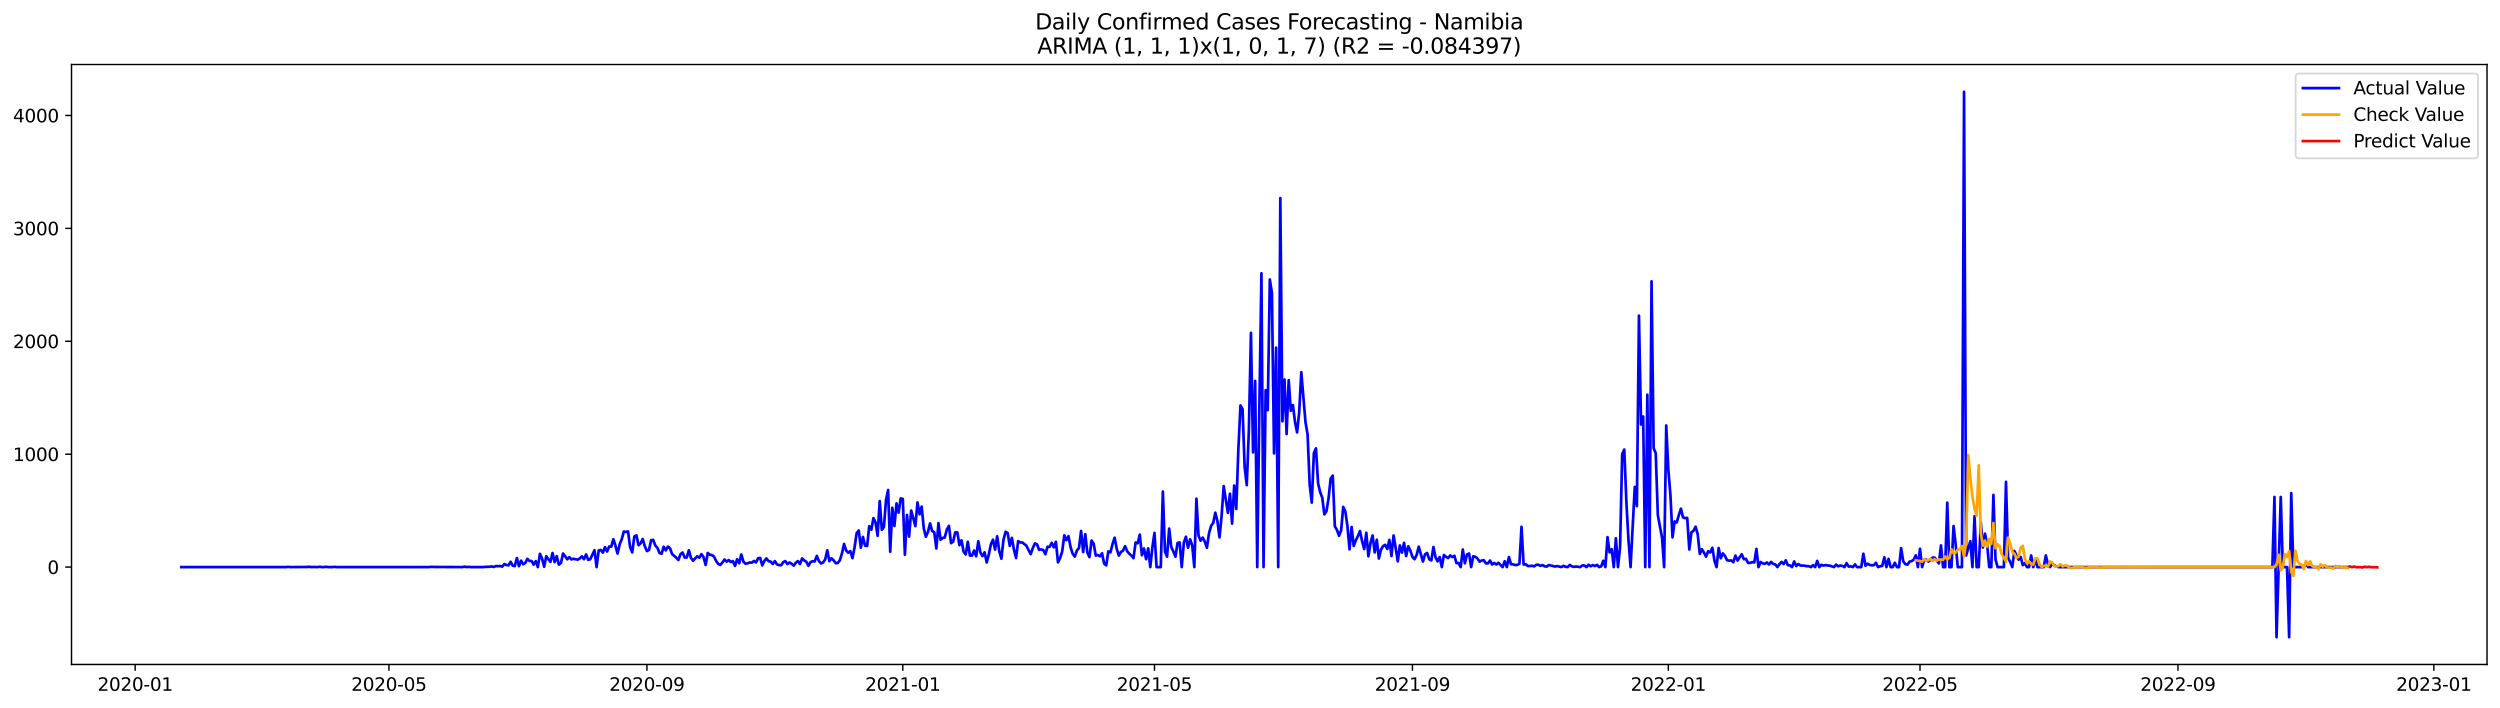 <?xml version="1.0" encoding="utf-8" standalone="no"?>
<!DOCTYPE svg PUBLIC "-//W3C//DTD SVG 1.1//EN"
  "http://www.w3.org/Graphics/SVG/1.1/DTD/svg11.dtd">
<svg xmlns:xlink="http://www.w3.org/1999/xlink" width="1386.05pt" height="392.274pt" viewBox="0 0 1386.05 392.274" xmlns="http://www.w3.org/2000/svg" version="1.1">
 <defs>
  <style type="text/css">*{stroke-linejoin: round; stroke-linecap: butt}</style>
 </defs>
 <g id="figure_1">
  <g id="patch_1">
   <path d="M 0 392.274 
L 1386.05 392.274 
L 1386.05 0 
L 0 0 
z
" style="fill: #ffffff"/>
  </g>
  <g id="axes_1">
   <g id="patch_2">
    <path d="M 39.65 368.396 
L 1378.85 368.396 
L 1378.85 35.755 
L 39.65 35.755 
z
" style="fill: #ffffff"/>
   </g>
   <g id="matplotlib.axis_1">
    <g id="xtick_1">
     <g id="line2d_1">
      <defs>
       <path id="m949fa83089" d="M 0 0 
L 0 3.5 
" style="stroke: #000000; stroke-width: 0.8"/>
      </defs>
      <g>
       <use xlink:href="#m949fa83089" x="74.941" y="368.396" style="stroke: #000000; stroke-width: 0.8"/>
      </g>
     </g>
     <g id="text_1">
      <!-- 2020-01 -->
      <g transform="translate(54.05 382.994)scale(0.1 -0.1)">
       <defs>
        <path id="DejaVuSans-32" d="M 1228 531 
L 3431 531 
L 3431 0 
L 469 0 
L 469 531 
Q 828 903 1448 1529 
Q 2069 2156 2228 2338 
Q 2531 2678 2651 2914 
Q 2772 3150 2772 3378 
Q 2772 3750 2511 3984 
Q 2250 4219 1831 4219 
Q 1534 4219 1204 4116 
Q 875 4013 500 3803 
L 500 4441 
Q 881 4594 1212 4672 
Q 1544 4750 1819 4750 
Q 2544 4750 2975 4387 
Q 3406 4025 3406 3419 
Q 3406 3131 3298 2873 
Q 3191 2616 2906 2266 
Q 2828 2175 2409 1742 
Q 1991 1309 1228 531 
z
" transform="scale(0.016)"/>
        <path id="DejaVuSans-30" d="M 2034 4250 
Q 1547 4250 1301 3770 
Q 1056 3291 1056 2328 
Q 1056 1369 1301 889 
Q 1547 409 2034 409 
Q 2525 409 2770 889 
Q 3016 1369 3016 2328 
Q 3016 3291 2770 3770 
Q 2525 4250 2034 4250 
z
M 2034 4750 
Q 2819 4750 3233 4129 
Q 3647 3509 3647 2328 
Q 3647 1150 3233 529 
Q 2819 -91 2034 -91 
Q 1250 -91 836 529 
Q 422 1150 422 2328 
Q 422 3509 836 4129 
Q 1250 4750 2034 4750 
z
" transform="scale(0.016)"/>
        <path id="DejaVuSans-2d" d="M 313 2009 
L 1997 2009 
L 1997 1497 
L 313 1497 
L 313 2009 
z
" transform="scale(0.016)"/>
        <path id="DejaVuSans-31" d="M 794 531 
L 1825 531 
L 1825 4091 
L 703 3866 
L 703 4441 
L 1819 4666 
L 2450 4666 
L 2450 531 
L 3481 531 
L 3481 0 
L 794 0 
L 794 531 
z
" transform="scale(0.016)"/>
       </defs>
       <use xlink:href="#DejaVuSans-32"/>
       <use xlink:href="#DejaVuSans-30" x="63.623"/>
       <use xlink:href="#DejaVuSans-32" x="127.246"/>
       <use xlink:href="#DejaVuSans-30" x="190.869"/>
       <use xlink:href="#DejaVuSans-2d" x="254.492"/>
       <use xlink:href="#DejaVuSans-30" x="290.576"/>
       <use xlink:href="#DejaVuSans-31" x="354.199"/>
      </g>
     </g>
    </g>
    <g id="xtick_2">
     <g id="line2d_2">
      <g>
       <use xlink:href="#m949fa83089" x="215.64" y="368.396" style="stroke: #000000; stroke-width: 0.8"/>
      </g>
     </g>
     <g id="text_2">
      <!-- 2020-05 -->
      <g transform="translate(194.749 382.994)scale(0.1 -0.1)">
       <defs>
        <path id="DejaVuSans-35" d="M 691 4666 
L 3169 4666 
L 3169 4134 
L 1269 4134 
L 1269 2991 
Q 1406 3038 1543 3061 
Q 1681 3084 1819 3084 
Q 2600 3084 3056 2656 
Q 3513 2228 3513 1497 
Q 3513 744 3044 326 
Q 2575 -91 1722 -91 
Q 1428 -91 1123 -41 
Q 819 9 494 109 
L 494 744 
Q 775 591 1075 516 
Q 1375 441 1709 441 
Q 2250 441 2565 725 
Q 2881 1009 2881 1497 
Q 2881 1984 2565 2268 
Q 2250 2553 1709 2553 
Q 1456 2553 1204 2497 
Q 953 2441 691 2322 
L 691 4666 
z
" transform="scale(0.016)"/>
       </defs>
       <use xlink:href="#DejaVuSans-32"/>
       <use xlink:href="#DejaVuSans-30" x="63.623"/>
       <use xlink:href="#DejaVuSans-32" x="127.246"/>
       <use xlink:href="#DejaVuSans-30" x="190.869"/>
       <use xlink:href="#DejaVuSans-2d" x="254.492"/>
       <use xlink:href="#DejaVuSans-30" x="290.576"/>
       <use xlink:href="#DejaVuSans-35" x="354.199"/>
      </g>
     </g>
    </g>
    <g id="xtick_3">
     <g id="line2d_3">
      <g>
       <use xlink:href="#m949fa83089" x="358.665" y="368.396" style="stroke: #000000; stroke-width: 0.8"/>
      </g>
     </g>
     <g id="text_3">
      <!-- 2020-09 -->
      <g transform="translate(337.774 382.994)scale(0.1 -0.1)">
       <defs>
        <path id="DejaVuSans-39" d="M 703 97 
L 703 672 
Q 941 559 1184 500 
Q 1428 441 1663 441 
Q 2288 441 2617 861 
Q 2947 1281 2994 2138 
Q 2813 1869 2534 1725 
Q 2256 1581 1919 1581 
Q 1219 1581 811 2004 
Q 403 2428 403 3163 
Q 403 3881 828 4315 
Q 1253 4750 1959 4750 
Q 2769 4750 3195 4129 
Q 3622 3509 3622 2328 
Q 3622 1225 3098 567 
Q 2575 -91 1691 -91 
Q 1453 -91 1209 -44 
Q 966 3 703 97 
z
M 1959 2075 
Q 2384 2075 2632 2365 
Q 2881 2656 2881 3163 
Q 2881 3666 2632 3958 
Q 2384 4250 1959 4250 
Q 1534 4250 1286 3958 
Q 1038 3666 1038 3163 
Q 1038 2656 1286 2365 
Q 1534 2075 1959 2075 
z
" transform="scale(0.016)"/>
       </defs>
       <use xlink:href="#DejaVuSans-32"/>
       <use xlink:href="#DejaVuSans-30" x="63.623"/>
       <use xlink:href="#DejaVuSans-32" x="127.246"/>
       <use xlink:href="#DejaVuSans-30" x="190.869"/>
       <use xlink:href="#DejaVuSans-2d" x="254.492"/>
       <use xlink:href="#DejaVuSans-30" x="290.576"/>
       <use xlink:href="#DejaVuSans-39" x="354.199"/>
      </g>
     </g>
    </g>
    <g id="xtick_4">
     <g id="line2d_4">
      <g>
       <use xlink:href="#m949fa83089" x="500.527" y="368.396" style="stroke: #000000; stroke-width: 0.8"/>
      </g>
     </g>
     <g id="text_4">
      <!-- 2021-01 -->
      <g transform="translate(479.635 382.994)scale(0.1 -0.1)">
       <use xlink:href="#DejaVuSans-32"/>
       <use xlink:href="#DejaVuSans-30" x="63.623"/>
       <use xlink:href="#DejaVuSans-32" x="127.246"/>
       <use xlink:href="#DejaVuSans-31" x="190.869"/>
       <use xlink:href="#DejaVuSans-2d" x="254.492"/>
       <use xlink:href="#DejaVuSans-30" x="290.576"/>
       <use xlink:href="#DejaVuSans-31" x="354.199"/>
      </g>
     </g>
    </g>
    <g id="xtick_5">
     <g id="line2d_5">
      <g>
       <use xlink:href="#m949fa83089" x="640.063" y="368.396" style="stroke: #000000; stroke-width: 0.8"/>
      </g>
     </g>
     <g id="text_5">
      <!-- 2021-05 -->
      <g transform="translate(619.172 382.994)scale(0.1 -0.1)">
       <use xlink:href="#DejaVuSans-32"/>
       <use xlink:href="#DejaVuSans-30" x="63.623"/>
       <use xlink:href="#DejaVuSans-32" x="127.246"/>
       <use xlink:href="#DejaVuSans-31" x="190.869"/>
       <use xlink:href="#DejaVuSans-2d" x="254.492"/>
       <use xlink:href="#DejaVuSans-30" x="290.576"/>
       <use xlink:href="#DejaVuSans-35" x="354.199"/>
      </g>
     </g>
    </g>
    <g id="xtick_6">
     <g id="line2d_6">
      <g>
       <use xlink:href="#m949fa83089" x="783.088" y="368.396" style="stroke: #000000; stroke-width: 0.8"/>
      </g>
     </g>
     <g id="text_6">
      <!-- 2021-09 -->
      <g transform="translate(762.197 382.994)scale(0.1 -0.1)">
       <use xlink:href="#DejaVuSans-32"/>
       <use xlink:href="#DejaVuSans-30" x="63.623"/>
       <use xlink:href="#DejaVuSans-32" x="127.246"/>
       <use xlink:href="#DejaVuSans-31" x="190.869"/>
       <use xlink:href="#DejaVuSans-2d" x="254.492"/>
       <use xlink:href="#DejaVuSans-30" x="290.576"/>
       <use xlink:href="#DejaVuSans-39" x="354.199"/>
      </g>
     </g>
    </g>
    <g id="xtick_7">
     <g id="line2d_7">
      <g>
       <use xlink:href="#m949fa83089" x="924.95" y="368.396" style="stroke: #000000; stroke-width: 0.8"/>
      </g>
     </g>
     <g id="text_7">
      <!-- 2022-01 -->
      <g transform="translate(904.059 382.994)scale(0.1 -0.1)">
       <use xlink:href="#DejaVuSans-32"/>
       <use xlink:href="#DejaVuSans-30" x="63.623"/>
       <use xlink:href="#DejaVuSans-32" x="127.246"/>
       <use xlink:href="#DejaVuSans-32" x="190.869"/>
       <use xlink:href="#DejaVuSans-2d" x="254.492"/>
       <use xlink:href="#DejaVuSans-30" x="290.576"/>
       <use xlink:href="#DejaVuSans-31" x="354.199"/>
      </g>
     </g>
    </g>
    <g id="xtick_8">
     <g id="line2d_8">
      <g>
       <use xlink:href="#m949fa83089" x="1064.486" y="368.396" style="stroke: #000000; stroke-width: 0.8"/>
      </g>
     </g>
     <g id="text_8">
      <!-- 2022-05 -->
      <g transform="translate(1043.595 382.994)scale(0.1 -0.1)">
       <use xlink:href="#DejaVuSans-32"/>
       <use xlink:href="#DejaVuSans-30" x="63.623"/>
       <use xlink:href="#DejaVuSans-32" x="127.246"/>
       <use xlink:href="#DejaVuSans-32" x="190.869"/>
       <use xlink:href="#DejaVuSans-2d" x="254.492"/>
       <use xlink:href="#DejaVuSans-30" x="290.576"/>
       <use xlink:href="#DejaVuSans-35" x="354.199"/>
      </g>
     </g>
    </g>
    <g id="xtick_9">
     <g id="line2d_9">
      <g>
       <use xlink:href="#m949fa83089" x="1207.511" y="368.396" style="stroke: #000000; stroke-width: 0.8"/>
      </g>
     </g>
     <g id="text_9">
      <!-- 2022-09 -->
      <g transform="translate(1186.62 382.994)scale(0.1 -0.1)">
       <use xlink:href="#DejaVuSans-32"/>
       <use xlink:href="#DejaVuSans-30" x="63.623"/>
       <use xlink:href="#DejaVuSans-32" x="127.246"/>
       <use xlink:href="#DejaVuSans-32" x="190.869"/>
       <use xlink:href="#DejaVuSans-2d" x="254.492"/>
       <use xlink:href="#DejaVuSans-30" x="290.576"/>
       <use xlink:href="#DejaVuSans-39" x="354.199"/>
      </g>
     </g>
    </g>
    <g id="xtick_10">
     <g id="line2d_10">
      <g>
       <use xlink:href="#m949fa83089" x="1349.373" y="368.396" style="stroke: #000000; stroke-width: 0.8"/>
      </g>
     </g>
     <g id="text_10">
      <!-- 2023-01 -->
      <g transform="translate(1328.482 382.994)scale(0.1 -0.1)">
       <defs>
        <path id="DejaVuSans-33" d="M 2597 2516 
Q 3050 2419 3304 2112 
Q 3559 1806 3559 1356 
Q 3559 666 3084 287 
Q 2609 -91 1734 -91 
Q 1441 -91 1130 -33 
Q 819 25 488 141 
L 488 750 
Q 750 597 1062 519 
Q 1375 441 1716 441 
Q 2309 441 2620 675 
Q 2931 909 2931 1356 
Q 2931 1769 2642 2001 
Q 2353 2234 1838 2234 
L 1294 2234 
L 1294 2753 
L 1863 2753 
Q 2328 2753 2575 2939 
Q 2822 3125 2822 3475 
Q 2822 3834 2567 4026 
Q 2313 4219 1838 4219 
Q 1578 4219 1281 4162 
Q 984 4106 628 3988 
L 628 4550 
Q 988 4650 1302 4700 
Q 1616 4750 1894 4750 
Q 2613 4750 3031 4423 
Q 3450 4097 3450 3541 
Q 3450 3153 3228 2886 
Q 3006 2619 2597 2516 
z
" transform="scale(0.016)"/>
       </defs>
       <use xlink:href="#DejaVuSans-32"/>
       <use xlink:href="#DejaVuSans-30" x="63.623"/>
       <use xlink:href="#DejaVuSans-32" x="127.246"/>
       <use xlink:href="#DejaVuSans-33" x="190.869"/>
       <use xlink:href="#DejaVuSans-2d" x="254.492"/>
       <use xlink:href="#DejaVuSans-30" x="290.576"/>
       <use xlink:href="#DejaVuSans-31" x="354.199"/>
      </g>
     </g>
    </g>
   </g>
   <g id="matplotlib.axis_2">
    <g id="ytick_1">
     <g id="line2d_11">
      <defs>
       <path id="m9014254784" d="M 0 0 
L -3.5 0 
" style="stroke: #000000; stroke-width: 0.8"/>
      </defs>
      <g>
       <use xlink:href="#m9014254784" x="39.65" y="314.404" style="stroke: #000000; stroke-width: 0.8"/>
      </g>
     </g>
     <g id="text_11">
      <!-- 0 -->
      <g transform="translate(26.288 318.203)scale(0.1 -0.1)">
       <use xlink:href="#DejaVuSans-30"/>
      </g>
     </g>
    </g>
    <g id="ytick_2">
     <g id="line2d_12">
      <g>
       <use xlink:href="#m9014254784" x="39.65" y="251.808" style="stroke: #000000; stroke-width: 0.8"/>
      </g>
     </g>
     <g id="text_12">
      <!-- 1000 -->
      <g transform="translate(7.2 255.607)scale(0.1 -0.1)">
       <use xlink:href="#DejaVuSans-31"/>
       <use xlink:href="#DejaVuSans-30" x="63.623"/>
       <use xlink:href="#DejaVuSans-30" x="127.246"/>
       <use xlink:href="#DejaVuSans-30" x="190.869"/>
      </g>
     </g>
    </g>
    <g id="ytick_3">
     <g id="line2d_13">
      <g>
       <use xlink:href="#m9014254784" x="39.65" y="189.212" style="stroke: #000000; stroke-width: 0.8"/>
      </g>
     </g>
     <g id="text_13">
      <!-- 2000 -->
      <g transform="translate(7.2 193.011)scale(0.1 -0.1)">
       <use xlink:href="#DejaVuSans-32"/>
       <use xlink:href="#DejaVuSans-30" x="63.623"/>
       <use xlink:href="#DejaVuSans-30" x="127.246"/>
       <use xlink:href="#DejaVuSans-30" x="190.869"/>
      </g>
     </g>
    </g>
    <g id="ytick_4">
     <g id="line2d_14">
      <g>
       <use xlink:href="#m9014254784" x="39.65" y="126.616" style="stroke: #000000; stroke-width: 0.8"/>
      </g>
     </g>
     <g id="text_14">
      <!-- 3000 -->
      <g transform="translate(7.2 130.416)scale(0.1 -0.1)">
       <use xlink:href="#DejaVuSans-33"/>
       <use xlink:href="#DejaVuSans-30" x="63.623"/>
       <use xlink:href="#DejaVuSans-30" x="127.246"/>
       <use xlink:href="#DejaVuSans-30" x="190.869"/>
      </g>
     </g>
    </g>
    <g id="ytick_5">
     <g id="line2d_15">
      <g>
       <use xlink:href="#m9014254784" x="39.65" y="64.021" style="stroke: #000000; stroke-width: 0.8"/>
      </g>
     </g>
     <g id="text_15">
      <!-- 4000 -->
      <g transform="translate(7.2 67.82)scale(0.1 -0.1)">
       <defs>
        <path id="DejaVuSans-34" d="M 2419 4116 
L 825 1625 
L 2419 1625 
L 2419 4116 
z
M 2253 4666 
L 3047 4666 
L 3047 1625 
L 3713 1625 
L 3713 1100 
L 3047 1100 
L 3047 0 
L 2419 0 
L 2419 1100 
L 313 1100 
L 313 1709 
L 2253 4666 
z
" transform="scale(0.016)"/>
       </defs>
       <use xlink:href="#DejaVuSans-34"/>
       <use xlink:href="#DejaVuSans-30" x="63.623"/>
       <use xlink:href="#DejaVuSans-30" x="127.246"/>
       <use xlink:href="#DejaVuSans-30" x="190.869"/>
      </g>
     </g>
    </g>
   </g>
   <g id="line2d_16">
    <path d="M 100.523 314.404 
L 158.663 314.404 
L 159.826 314.278 
L 160.988 314.404 
L 170.291 314.341 
L 171.454 314.216 
L 172.617 314.404 
L 173.779 314.341 
L 176.105 314.404 
L 177.268 314.216 
L 178.431 314.404 
L 179.593 314.404 
L 180.756 314.216 
L 181.919 314.404 
L 184.245 314.404 
L 185.407 314.278 
L 186.57 314.404 
L 237.733 314.404 
L 238.896 314.278 
L 241.222 314.341 
L 256.338 314.404 
L 257.501 314.153 
L 258.664 314.404 
L 259.827 314.278 
L 260.99 314.404 
L 267.966 314.404 
L 269.129 314.278 
L 271.455 314.216 
L 272.618 314.028 
L 273.78 314.341 
L 274.943 313.84 
L 276.106 313.903 
L 277.269 313.84 
L 278.432 314.153 
L 279.594 312.776 
L 280.757 313.214 
L 281.92 313.465 
L 283.083 311.462 
L 284.246 313.59 
L 285.408 313.84 
L 286.571 309.396 
L 287.734 313.903 
L 288.897 310.836 
L 290.06 312.839 
L 291.222 312.088 
L 292.385 309.834 
L 293.548 311.023 
L 294.711 311.023 
L 295.874 313.026 
L 297.036 311.086 
L 298.199 314.404 
L 299.362 307.08 
L 300.525 309.646 
L 301.688 314.216 
L 302.85 308.394 
L 305.176 311.524 
L 306.339 306.579 
L 307.502 311.649 
L 308.664 308.332 
L 309.827 313.026 
L 310.99 312.15 
L 312.153 306.892 
L 313.316 308.394 
L 314.478 310.084 
L 315.641 308.895 
L 316.804 310.147 
L 317.967 309.771 
L 319.13 310.084 
L 320.292 310.272 
L 321.455 309.584 
L 322.618 308.457 
L 323.781 310.022 
L 324.944 307.393 
L 326.106 310.397 
L 327.269 310.022 
L 329.595 305.014 
L 330.758 314.404 
L 331.92 305.202 
L 333.083 304.889 
L 334.246 306.391 
L 335.409 303.324 
L 336.572 305.765 
L 337.735 303.011 
L 338.897 303.074 
L 340.06 298.942 
L 341.223 302.51 
L 342.386 306.892 
L 343.549 301.822 
L 344.711 298.942 
L 345.874 294.686 
L 347.037 294.936 
L 348.2 294.623 
L 349.363 303.387 
L 350.525 306.266 
L 351.688 297.44 
L 352.851 296.814 
L 354.014 302.26 
L 355.177 301.258 
L 356.339 298.817 
L 357.502 302.823 
L 358.665 305.515 
L 359.828 304.889 
L 360.991 299.506 
L 362.153 299.318 
L 363.316 302.448 
L 364.479 303.7 
L 365.642 306.579 
L 366.805 307.017 
L 367.967 303.136 
L 369.13 305.139 
L 370.293 303.074 
L 371.456 303.95 
L 372.619 307.205 
L 374.944 309.208 
L 376.107 310.46 
L 377.27 307.268 
L 378.433 306.329 
L 379.595 309.083 
L 380.758 309.083 
L 381.921 305.077 
L 383.084 309.333 
L 384.247 310.898 
L 385.409 309.584 
L 386.572 308.457 
L 387.735 309.208 
L 388.898 307.205 
L 390.061 308.895 
L 391.223 313.214 
L 392.386 306.579 
L 393.549 307.643 
L 394.712 307.706 
L 395.875 308.645 
L 397.037 311.023 
L 398.2 312.651 
L 399.363 313.214 
L 400.526 311.837 
L 401.689 310.21 
L 402.851 311.399 
L 404.014 310.523 
L 405.177 311.587 
L 406.34 311.086 
L 407.503 313.715 
L 408.665 310.084 
L 409.828 312.275 
L 410.991 307.393 
L 412.154 311.399 
L 413.317 312.526 
L 414.479 312.338 
L 415.642 311.837 
L 416.805 311.962 
L 417.968 311.023 
L 419.131 311.837 
L 420.294 309.521 
L 421.456 309.333 
L 422.619 313.465 
L 423.782 311.023 
L 424.945 309.584 
L 426.108 311.149 
L 427.27 311.336 
L 428.433 312.651 
L 429.596 311.086 
L 430.759 312.901 
L 431.922 313.277 
L 433.084 313.402 
L 434.247 311.649 
L 435.41 311.086 
L 436.573 312.713 
L 437.736 311.837 
L 438.898 312.588 
L 440.061 313.59 
L 441.224 311.962 
L 442.387 311.086 
L 443.55 312.713 
L 444.712 309.584 
L 445.875 310.71 
L 447.038 311.462 
L 448.201 313.715 
L 449.364 311.649 
L 450.526 311.149 
L 451.689 311.274 
L 452.852 308.207 
L 454.015 311.023 
L 455.178 312.4 
L 456.34 311.837 
L 457.503 310.147 
L 458.666 305.077 
L 459.829 311.149 
L 460.992 309.521 
L 462.154 310.648 
L 463.317 312.213 
L 464.48 312.15 
L 465.643 310.585 
L 466.806 306.767 
L 467.968 301.571 
L 469.131 305.265 
L 470.294 306.391 
L 471.457 305.578 
L 472.62 309.458 
L 473.782 303.512 
L 474.945 295.562 
L 476.108 294.123 
L 477.271 303.637 
L 478.434 297.69 
L 479.596 302.51 
L 480.759 302.698 
L 481.922 291.681 
L 483.085 293.684 
L 484.248 287.237 
L 485.41 289.616 
L 486.573 297.065 
L 487.736 277.785 
L 488.899 293.747 
L 490.062 292.182 
L 491.224 277.159 
L 492.387 271.651 
L 493.55 305.891 
L 494.713 281.541 
L 495.876 291.619 
L 497.038 279.1 
L 498.201 284.232 
L 499.364 276.345 
L 500.527 276.596 
L 501.69 307.581 
L 502.853 285.484 
L 504.015 297.503 
L 505.178 283.043 
L 507.504 291.681 
L 508.667 278.536 
L 509.829 285.109 
L 510.992 280.852 
L 512.155 292.933 
L 513.318 297.565 
L 514.481 294.874 
L 515.643 290.179 
L 516.806 294.436 
L 517.969 295.061 
L 519.132 304.075 
L 520.295 289.991 
L 521.457 299.255 
L 522.62 298.254 
L 523.783 298.003 
L 524.946 293.559 
L 526.109 291.556 
L 527.271 301.133 
L 528.434 300.32 
L 529.597 295.187 
L 530.76 295.124 
L 531.923 302.26 
L 533.085 299.568 
L 534.248 305.891 
L 535.411 307.393 
L 536.574 300.382 
L 537.737 308.019 
L 538.899 308.019 
L 540.062 305.202 
L 541.225 308.394 
L 542.388 300.069 
L 543.551 306.329 
L 544.713 308.332 
L 545.876 306.204 
L 547.039 311.837 
L 548.202 307.455 
L 549.365 301.822 
L 550.527 299.193 
L 551.69 304.701 
L 552.853 297.315 
L 554.016 305.578 
L 555.179 309.771 
L 556.341 299.381 
L 557.504 294.811 
L 558.667 295.5 
L 559.83 302.636 
L 560.993 298.191 
L 562.155 304.764 
L 563.318 309.396 
L 564.481 300.007 
L 565.644 300.758 
L 566.807 300.758 
L 569.132 302.636 
L 570.295 305.077 
L 571.458 307.205 
L 572.621 303.825 
L 573.783 301.258 
L 574.946 301.822 
L 576.109 304.826 
L 577.272 304.576 
L 578.435 305.014 
L 579.597 307.268 
L 580.76 303.136 
L 581.923 303.199 
L 583.086 300.945 
L 584.249 303.449 
L 585.412 300.382 
L 586.574 311.775 
L 587.737 309.396 
L 588.9 305.765 
L 590.063 296.814 
L 591.226 299.506 
L 592.388 297.252 
L 593.551 303.387 
L 594.714 307.017 
L 595.877 308.582 
L 597.04 305.265 
L 598.202 303.825 
L 599.365 294.373 
L 600.528 306.078 
L 601.691 296.188 
L 602.854 306.391 
L 604.016 308.895 
L 605.179 299.694 
L 606.342 301.446 
L 607.505 308.019 
L 608.668 307.706 
L 609.83 308.394 
L 610.993 306.767 
L 612.156 312.463 
L 613.319 313.465 
L 614.482 305.703 
L 615.644 306.266 
L 616.807 301.634 
L 617.97 298.129 
L 619.133 304.263 
L 620.296 308.019 
L 621.458 306.016 
L 622.621 305.327 
L 623.784 302.823 
L 624.947 305.64 
L 626.11 307.017 
L 627.272 308.019 
L 628.435 309.458 
L 629.598 300.758 
L 630.761 301.196 
L 631.924 296.376 
L 633.086 307.831 
L 634.249 304.075 
L 635.412 310.022 
L 636.575 304.013 
L 637.738 314.404 
L 638.9 303.512 
L 640.063 295.437 
L 641.226 314.404 
L 643.552 314.404 
L 644.714 272.527 
L 645.877 305.828 
L 647.04 308.645 
L 648.203 293.058 
L 649.366 303.324 
L 650.528 305.703 
L 651.691 308.645 
L 652.854 301.008 
L 654.017 300.758 
L 655.18 314.404 
L 656.342 300.883 
L 657.505 297.565 
L 658.668 303.637 
L 659.831 299.005 
L 660.994 302.448 
L 662.156 314.404 
L 663.319 276.471 
L 664.482 296.939 
L 665.645 299.756 
L 666.808 298.066 
L 667.971 300.32 
L 669.133 303.7 
L 670.296 295.625 
L 671.459 291.556 
L 672.622 289.929 
L 673.785 284.232 
L 674.947 288.864 
L 676.11 297.941 
L 677.273 286.11 
L 678.436 269.522 
L 680.761 284.358 
L 681.924 273.716 
L 683.087 290.304 
L 684.25 269.209 
L 685.413 282.167 
L 686.575 248.991 
L 687.738 224.766 
L 688.901 226.832 
L 690.064 259.069 
L 691.227 268.959 
L 692.389 238.913 
L 693.552 184.517 
L 694.715 250.806 
L 695.878 211.183 
L 697.041 314.404 
L 698.203 226.582 
L 699.366 151.529 
L 700.529 314.404 
L 701.692 216.316 
L 702.855 227.395 
L 704.017 154.972 
L 705.18 162.421 
L 706.343 251.37 
L 707.506 192.717 
L 708.669 314.404 
L 709.831 109.841 
L 710.994 233.592 
L 712.157 210.432 
L 713.32 240.666 
L 714.483 210.745 
L 715.645 227.771 
L 716.808 224.579 
L 717.971 233.905 
L 719.134 239.727 
L 720.297 228.522 
L 721.459 206.363 
L 723.785 234.031 
L 724.948 240.791 
L 726.111 268.709 
L 727.273 278.661 
L 728.436 251.244 
L 729.599 248.553 
L 730.762 267.895 
L 731.925 272.84 
L 733.087 275.97 
L 734.25 285.171 
L 735.413 283.419 
L 736.576 276.283 
L 737.739 265.328 
L 738.901 263.701 
L 740.064 291.806 
L 741.227 293.81 
L 742.39 297.065 
L 743.553 293.997 
L 744.715 281.04 
L 745.878 283.544 
L 747.041 291.681 
L 748.204 304.576 
L 749.367 292.182 
L 750.529 302.698 
L 751.692 299.568 
L 752.855 297.252 
L 754.018 294.436 
L 755.181 300.069 
L 756.344 304.388 
L 757.506 295.374 
L 758.669 308.394 
L 759.832 301.008 
L 760.995 296.877 
L 762.158 306.266 
L 763.32 299.255 
L 764.483 309.646 
L 765.646 304.764 
L 766.809 302.761 
L 767.972 302.072 
L 769.134 304.388 
L 770.297 299.318 
L 771.46 308.269 
L 772.623 296.877 
L 773.786 303.7 
L 774.948 311.211 
L 776.111 302.385 
L 777.274 306.391 
L 778.437 300.945 
L 779.6 308.269 
L 780.762 302.886 
L 781.925 305.265 
L 783.088 308.77 
L 784.251 310.022 
L 785.414 307.706 
L 786.576 303.074 
L 788.902 311.336 
L 790.065 307.33 
L 791.228 306.579 
L 792.39 310.084 
L 793.553 310.71 
L 794.716 303.262 
L 795.879 308.958 
L 797.042 311.211 
L 798.204 308.833 
L 799.367 314.404 
L 800.53 307.706 
L 801.693 308.707 
L 802.856 309.396 
L 804.018 307.956 
L 805.181 308.833 
L 806.344 308.144 
L 807.507 312.213 
L 808.67 312.15 
L 809.832 314.404 
L 810.995 304.639 
L 812.158 312.275 
L 813.321 307.393 
L 814.484 306.892 
L 815.646 314.404 
L 816.809 308.394 
L 817.972 308.707 
L 819.135 309.646 
L 820.298 311.399 
L 821.46 310.773 
L 822.623 310.585 
L 823.786 312.338 
L 824.949 312.338 
L 826.112 310.773 
L 827.274 312.964 
L 828.437 312.15 
L 829.6 312.964 
L 830.763 312.025 
L 833.088 314.404 
L 834.251 311.149 
L 835.414 314.404 
L 836.577 308.833 
L 837.74 312.839 
L 838.903 312.901 
L 840.065 313.277 
L 841.228 313.214 
L 842.391 312.526 
L 843.554 292.057 
L 844.717 312.964 
L 845.879 312.839 
L 847.042 313.778 
L 848.205 313.84 
L 849.368 313.652 
L 850.531 314.028 
L 851.693 313.152 
L 852.856 313.089 
L 854.019 313.715 
L 855.182 313.277 
L 856.345 313.965 
L 857.507 314.153 
L 858.67 313.277 
L 862.159 314.091 
L 863.321 313.84 
L 865.647 314.404 
L 866.81 313.715 
L 867.973 314.216 
L 869.135 314.404 
L 870.298 313.214 
L 871.461 313.965 
L 872.624 314.278 
L 873.787 314.091 
L 876.112 314.404 
L 877.275 313.465 
L 878.438 313.527 
L 879.601 314.404 
L 880.763 313.089 
L 881.926 313.965 
L 883.089 313.277 
L 884.252 313.84 
L 885.415 313.152 
L 886.577 314.404 
L 887.74 313.965 
L 888.903 310.898 
L 890.066 314.404 
L 891.229 297.816 
L 892.391 306.266 
L 893.554 304.513 
L 894.717 314.404 
L 895.88 298.442 
L 897.043 314.404 
L 898.205 303.199 
L 899.368 251.808 
L 900.531 249.241 
L 901.694 278.223 
L 902.857 299.318 
L 904.019 314.404 
L 906.345 269.961 
L 907.508 280.602 
L 908.671 175.003 
L 909.833 235.345 
L 910.996 230.901 
L 912.159 314.404 
L 913.322 218.82 
L 914.485 314.404 
L 915.647 155.974 
L 916.81 248.49 
L 917.973 251.307 
L 919.136 285.61 
L 921.462 298.066 
L 922.624 314.404 
L 923.787 235.908 
L 924.95 260.258 
L 926.113 274.405 
L 927.276 297.941 
L 928.438 289.115 
L 929.601 289.678 
L 930.764 285.61 
L 931.927 282.042 
L 933.09 286.861 
L 934.252 287.3 
L 935.415 287.112 
L 936.578 304.639 
L 937.741 295.124 
L 938.904 294.31 
L 940.066 291.994 
L 941.229 296.126 
L 942.392 307.08 
L 943.555 304.513 
L 944.718 306.391 
L 945.88 308.645 
L 947.043 305.578 
L 948.206 306.266 
L 949.369 303.7 
L 950.532 310.836 
L 951.694 314.404 
L 952.857 303.825 
L 954.02 309.521 
L 955.183 306.829 
L 956.346 308.207 
L 957.508 310.585 
L 958.671 310.836 
L 959.834 310.71 
L 960.997 311.712 
L 962.16 308.019 
L 963.322 310.773 
L 965.648 307.268 
L 966.811 310.022 
L 967.974 309.834 
L 969.136 312.025 
L 970.299 312.088 
L 971.462 311.649 
L 972.625 311.837 
L 973.788 304.326 
L 974.95 314.404 
L 976.113 311.587 
L 977.276 312.338 
L 978.439 312.588 
L 979.602 311.837 
L 980.764 312.964 
L 981.927 311.524 
L 983.09 312.651 
L 984.253 312.901 
L 985.416 314.404 
L 986.578 312.776 
L 987.741 311.524 
L 988.904 312.713 
L 990.067 310.648 
L 991.23 313.339 
L 992.392 313.465 
L 993.555 314.404 
L 994.718 311.274 
L 995.881 313.84 
L 997.044 312.713 
L 998.206 313.59 
L 999.369 313.527 
L 1000.532 313.652 
L 1001.695 313.903 
L 1002.858 313.903 
L 1004.021 314.404 
L 1005.183 313.339 
L 1006.346 314.404 
L 1007.509 310.961 
L 1008.672 314.404 
L 1009.835 313.152 
L 1010.997 313.59 
L 1012.16 313.277 
L 1013.323 313.527 
L 1014.486 313.59 
L 1016.811 314.404 
L 1017.974 313.026 
L 1019.137 313.965 
L 1020.3 313.527 
L 1021.463 313.778 
L 1022.625 314.404 
L 1023.788 312.213 
L 1024.951 314.153 
L 1026.114 313.965 
L 1027.277 314.404 
L 1028.439 312.901 
L 1029.602 314.404 
L 1031.928 314.404 
L 1033.091 307.017 
L 1034.253 313.652 
L 1035.416 312.526 
L 1036.579 313.214 
L 1037.742 313.402 
L 1038.905 313.339 
L 1040.067 312.025 
L 1041.23 314.404 
L 1042.393 313.965 
L 1043.556 313.715 
L 1044.719 308.958 
L 1045.881 314.404 
L 1047.044 309.834 
L 1048.207 314.404 
L 1049.37 314.404 
L 1050.533 312.025 
L 1051.695 314.404 
L 1052.858 314.404 
L 1054.021 303.887 
L 1055.184 311.149 
L 1056.347 312.776 
L 1057.509 313.089 
L 1058.672 311.399 
L 1059.835 311.086 
L 1060.998 310.335 
L 1062.161 307.894 
L 1063.323 314.404 
L 1064.486 304.263 
L 1065.649 314.404 
L 1066.812 310.46 
L 1067.975 310.272 
L 1069.137 311.336 
L 1070.3 310.46 
L 1071.463 309.146 
L 1072.626 309.208 
L 1074.951 312.338 
L 1076.114 302.385 
L 1077.277 314.404 
L 1078.44 314.404 
L 1079.603 278.661 
L 1080.765 314.404 
L 1081.928 314.404 
L 1083.091 291.619 
L 1084.254 301.759 
L 1085.417 314.404 
L 1087.742 314.404 
L 1088.905 50.876 
L 1090.068 307.956 
L 1092.394 300.069 
L 1093.556 314.404 
L 1094.719 286.173 
L 1095.882 314.404 
L 1097.045 314.404 
L 1098.208 289.866 
L 1099.37 303.512 
L 1100.533 295.875 
L 1101.696 301.884 
L 1102.859 314.404 
L 1104.022 314.404 
L 1105.184 274.405 
L 1106.347 310.21 
L 1107.51 314.404 
L 1110.998 314.404 
L 1112.161 267.144 
L 1113.324 309.208 
L 1114.487 311.587 
L 1115.65 314.404 
L 1116.812 305.452 
L 1119.138 310.272 
L 1120.301 308.77 
L 1121.464 313.339 
L 1122.626 312.15 
L 1123.789 314.404 
L 1124.952 314.404 
L 1126.115 307.956 
L 1127.278 314.404 
L 1128.44 310.084 
L 1129.603 314.404 
L 1133.092 314.404 
L 1134.254 307.956 
L 1135.417 312.901 
L 1136.58 314.404 
L 1137.743 312.713 
L 1140.068 314.028 
L 1141.231 314.404 
L 1259.837 314.404 
L 1261 275.532 
L 1262.163 353.276 
L 1264.488 275.532 
L 1265.651 314.404 
L 1267.977 314.404 
L 1269.14 353.276 
L 1270.302 273.403 
L 1271.465 314.404 
L 1277.279 314.404 
L 1278.442 312.025 
L 1279.605 314.404 
L 1301.698 314.404 
L 1301.698 314.404 
" clip-path="url(#pbaa2e4fa88)" style="fill: none; stroke: #0000ff; stroke-width: 1.5; stroke-linecap: square"/>
   </g>
   <g id="line2d_17">
    <path d="M 1062.161 310.618 
L 1063.323 310.876 
L 1064.486 310.972 
L 1065.649 311.439 
L 1066.812 309.975 
L 1067.975 310.852 
L 1069.137 310.534 
L 1070.3 309.738 
L 1071.463 310.983 
L 1072.626 310.037 
L 1073.789 310.853 
L 1074.951 310.171 
L 1077.277 310.35 
L 1078.44 308.553 
L 1079.603 310.165 
L 1080.765 309.305 
L 1081.928 304.544 
L 1083.091 306.776 
L 1084.254 306.427 
L 1085.417 304.702 
L 1086.58 304.543 
L 1087.742 302.731 
L 1088.905 308.52 
L 1090.068 300.777 
L 1091.231 252.254 
L 1092.394 264.634 
L 1093.556 275.613 
L 1094.719 281.907 
L 1095.882 285.993 
L 1097.045 258.006 
L 1098.208 295.525 
L 1099.37 302.519 
L 1100.533 299.708 
L 1101.696 303.046 
L 1102.859 298.834 
L 1104.022 301.608 
L 1105.184 289.982 
L 1106.347 303.942 
L 1107.51 301.725 
L 1108.673 302.919 
L 1109.836 307.465 
L 1110.998 309.132 
L 1112.161 311.413 
L 1113.324 298.076 
L 1114.487 301.322 
L 1115.65 305.99 
L 1116.812 306.992 
L 1117.975 309.328 
L 1119.138 308.617 
L 1120.301 303.602 
L 1121.464 302.614 
L 1122.626 309.771 
L 1123.789 312.361 
L 1124.952 311.232 
L 1126.115 312.564 
L 1127.278 313.088 
L 1128.44 309.503 
L 1129.603 309.678 
L 1130.766 312.8 
L 1131.929 314.349 
L 1133.092 313.804 
L 1134.254 313.508 
L 1135.417 314.26 
L 1136.58 311.285 
L 1137.743 311.725 
L 1138.906 313.836 
L 1140.068 314.227 
L 1141.231 313.766 
L 1142.394 312.864 
L 1143.557 314.061 
L 1144.72 313.509 
L 1145.882 313.554 
L 1147.045 314.599 
L 1148.208 314.969 
L 1149.371 314.751 
L 1150.534 314.176 
L 1151.696 314.67 
L 1152.859 314.284 
L 1154.022 314.231 
L 1155.185 314.712 
L 1156.348 314.858 
L 1157.51 314.709 
L 1158.673 314.383 
L 1159.836 314.617 
L 1160.999 314.4 
L 1162.162 314.36 
L 1163.324 314.599 
L 1164.487 314.666 
L 1169.139 314.412 
L 1170.301 314.389 
L 1172.627 314.545 
L 1178.441 314.397 
L 1180.767 314.477 
L 1187.743 314.433 
L 1198.209 314.417 
L 1208.674 314.408 
L 1238.907 314.404 
L 1261 314.404 
L 1262.163 312.9 
L 1263.326 307.56 
L 1264.488 316.268 
L 1265.651 314.348 
L 1266.814 307.181 
L 1267.977 308.794 
L 1269.14 305.509 
L 1270.302 317.238 
L 1271.465 319.336 
L 1272.628 305.285 
L 1273.791 311.022 
L 1274.954 312.616 
L 1276.116 313.015 
L 1277.279 315.511 
L 1278.442 311.047 
L 1279.605 313.286 
L 1280.768 311.194 
L 1281.93 313.828 
L 1283.093 314.391 
L 1284.256 314.394 
L 1285.419 315.529 
L 1286.582 312.814 
L 1287.744 314.215 
L 1288.907 313.322 
L 1290.07 314.558 
L 1291.233 314.749 
L 1292.396 314.672 
L 1293.558 315.199 
L 1294.721 313.745 
L 1295.884 314.434 
L 1297.047 313.943 
L 1298.21 314.561 
L 1299.372 314.642 
L 1300.535 314.589 
L 1301.698 314.852 
L 1301.698 314.852 
" clip-path="url(#pbaa2e4fa88)" style="fill: none; stroke: #ffa500; stroke-width: 1.5; stroke-linecap: square"/>
   </g>
   <g id="line2d_18">
    <path d="M 1302.861 314.09 
L 1304.024 314.429 
L 1305.186 314.115 
L 1306.349 314.44 
L 1307.512 314.441 
L 1308.675 314.441 
L 1309.838 314.598 
L 1311 314.19 
L 1312.163 314.444 
L 1313.326 314.237 
L 1314.489 314.445 
L 1315.652 314.445 
L 1316.814 314.445 
L 1317.977 314.545 
" clip-path="url(#pbaa2e4fa88)" style="fill: none; stroke: #ff0000; stroke-width: 1.5; stroke-linecap: square"/>
   </g>
   <g id="patch_3">
    <path d="M 39.65 368.396 
L 39.65 35.755 
" style="fill: none; stroke: #000000; stroke-width: 0.8; stroke-linejoin: miter; stroke-linecap: square"/>
   </g>
   <g id="patch_4">
    <path d="M 1378.85 368.396 
L 1378.85 35.755 
" style="fill: none; stroke: #000000; stroke-width: 0.8; stroke-linejoin: miter; stroke-linecap: square"/>
   </g>
   <g id="patch_5">
    <path d="M 39.65 368.396 
L 1378.85 368.396 
" style="fill: none; stroke: #000000; stroke-width: 0.8; stroke-linejoin: miter; stroke-linecap: square"/>
   </g>
   <g id="patch_6">
    <path d="M 39.65 35.755 
L 1378.85 35.755 
" style="fill: none; stroke: #000000; stroke-width: 0.8; stroke-linejoin: miter; stroke-linecap: square"/>
   </g>
   <g id="text_16">
    <!-- Daily Confirmed Cases Forecasting - Namibia -->
    <g transform="translate(573.92 16.318)scale(0.12 -0.12)">
     <defs>
      <path id="DejaVuSans-44" d="M 1259 4147 
L 1259 519 
L 2022 519 
Q 2988 519 3436 956 
Q 3884 1394 3884 2338 
Q 3884 3275 3436 3711 
Q 2988 4147 2022 4147 
L 1259 4147 
z
M 628 4666 
L 1925 4666 
Q 3281 4666 3915 4102 
Q 4550 3538 4550 2338 
Q 4550 1131 3912 565 
Q 3275 0 1925 0 
L 628 0 
L 628 4666 
z
" transform="scale(0.016)"/>
      <path id="DejaVuSans-61" d="M 2194 1759 
Q 1497 1759 1228 1600 
Q 959 1441 959 1056 
Q 959 750 1161 570 
Q 1363 391 1709 391 
Q 2188 391 2477 730 
Q 2766 1069 2766 1631 
L 2766 1759 
L 2194 1759 
z
M 3341 1997 
L 3341 0 
L 2766 0 
L 2766 531 
Q 2569 213 2275 61 
Q 1981 -91 1556 -91 
Q 1019 -91 701 211 
Q 384 513 384 1019 
Q 384 1609 779 1909 
Q 1175 2209 1959 2209 
L 2766 2209 
L 2766 2266 
Q 2766 2663 2505 2880 
Q 2244 3097 1772 3097 
Q 1472 3097 1187 3025 
Q 903 2953 641 2809 
L 641 3341 
Q 956 3463 1253 3523 
Q 1550 3584 1831 3584 
Q 2591 3584 2966 3190 
Q 3341 2797 3341 1997 
z
" transform="scale(0.016)"/>
      <path id="DejaVuSans-69" d="M 603 3500 
L 1178 3500 
L 1178 0 
L 603 0 
L 603 3500 
z
M 603 4863 
L 1178 4863 
L 1178 4134 
L 603 4134 
L 603 4863 
z
" transform="scale(0.016)"/>
      <path id="DejaVuSans-6c" d="M 603 4863 
L 1178 4863 
L 1178 0 
L 603 0 
L 603 4863 
z
" transform="scale(0.016)"/>
      <path id="DejaVuSans-79" d="M 2059 -325 
Q 1816 -950 1584 -1140 
Q 1353 -1331 966 -1331 
L 506 -1331 
L 506 -850 
L 844 -850 
Q 1081 -850 1212 -737 
Q 1344 -625 1503 -206 
L 1606 56 
L 191 3500 
L 800 3500 
L 1894 763 
L 2988 3500 
L 3597 3500 
L 2059 -325 
z
" transform="scale(0.016)"/>
      <path id="DejaVuSans-20" transform="scale(0.016)"/>
      <path id="DejaVuSans-43" d="M 4122 4306 
L 4122 3641 
Q 3803 3938 3442 4084 
Q 3081 4231 2675 4231 
Q 1875 4231 1450 3742 
Q 1025 3253 1025 2328 
Q 1025 1406 1450 917 
Q 1875 428 2675 428 
Q 3081 428 3442 575 
Q 3803 722 4122 1019 
L 4122 359 
Q 3791 134 3420 21 
Q 3050 -91 2638 -91 
Q 1578 -91 968 557 
Q 359 1206 359 2328 
Q 359 3453 968 4101 
Q 1578 4750 2638 4750 
Q 3056 4750 3426 4639 
Q 3797 4528 4122 4306 
z
" transform="scale(0.016)"/>
      <path id="DejaVuSans-6f" d="M 1959 3097 
Q 1497 3097 1228 2736 
Q 959 2375 959 1747 
Q 959 1119 1226 758 
Q 1494 397 1959 397 
Q 2419 397 2687 759 
Q 2956 1122 2956 1747 
Q 2956 2369 2687 2733 
Q 2419 3097 1959 3097 
z
M 1959 3584 
Q 2709 3584 3137 3096 
Q 3566 2609 3566 1747 
Q 3566 888 3137 398 
Q 2709 -91 1959 -91 
Q 1206 -91 779 398 
Q 353 888 353 1747 
Q 353 2609 779 3096 
Q 1206 3584 1959 3584 
z
" transform="scale(0.016)"/>
      <path id="DejaVuSans-6e" d="M 3513 2113 
L 3513 0 
L 2938 0 
L 2938 2094 
Q 2938 2591 2744 2837 
Q 2550 3084 2163 3084 
Q 1697 3084 1428 2787 
Q 1159 2491 1159 1978 
L 1159 0 
L 581 0 
L 581 3500 
L 1159 3500 
L 1159 2956 
Q 1366 3272 1645 3428 
Q 1925 3584 2291 3584 
Q 2894 3584 3203 3211 
Q 3513 2838 3513 2113 
z
" transform="scale(0.016)"/>
      <path id="DejaVuSans-66" d="M 2375 4863 
L 2375 4384 
L 1825 4384 
Q 1516 4384 1395 4259 
Q 1275 4134 1275 3809 
L 1275 3500 
L 2222 3500 
L 2222 3053 
L 1275 3053 
L 1275 0 
L 697 0 
L 697 3053 
L 147 3053 
L 147 3500 
L 697 3500 
L 697 3744 
Q 697 4328 969 4595 
Q 1241 4863 1831 4863 
L 2375 4863 
z
" transform="scale(0.016)"/>
      <path id="DejaVuSans-72" d="M 2631 2963 
Q 2534 3019 2420 3045 
Q 2306 3072 2169 3072 
Q 1681 3072 1420 2755 
Q 1159 2438 1159 1844 
L 1159 0 
L 581 0 
L 581 3500 
L 1159 3500 
L 1159 2956 
Q 1341 3275 1631 3429 
Q 1922 3584 2338 3584 
Q 2397 3584 2469 3576 
Q 2541 3569 2628 3553 
L 2631 2963 
z
" transform="scale(0.016)"/>
      <path id="DejaVuSans-6d" d="M 3328 2828 
Q 3544 3216 3844 3400 
Q 4144 3584 4550 3584 
Q 5097 3584 5394 3201 
Q 5691 2819 5691 2113 
L 5691 0 
L 5113 0 
L 5113 2094 
Q 5113 2597 4934 2840 
Q 4756 3084 4391 3084 
Q 3944 3084 3684 2787 
Q 3425 2491 3425 1978 
L 3425 0 
L 2847 0 
L 2847 2094 
Q 2847 2600 2669 2842 
Q 2491 3084 2119 3084 
Q 1678 3084 1418 2786 
Q 1159 2488 1159 1978 
L 1159 0 
L 581 0 
L 581 3500 
L 1159 3500 
L 1159 2956 
Q 1356 3278 1631 3431 
Q 1906 3584 2284 3584 
Q 2666 3584 2933 3390 
Q 3200 3197 3328 2828 
z
" transform="scale(0.016)"/>
      <path id="DejaVuSans-65" d="M 3597 1894 
L 3597 1613 
L 953 1613 
Q 991 1019 1311 708 
Q 1631 397 2203 397 
Q 2534 397 2845 478 
Q 3156 559 3463 722 
L 3463 178 
Q 3153 47 2828 -22 
Q 2503 -91 2169 -91 
Q 1331 -91 842 396 
Q 353 884 353 1716 
Q 353 2575 817 3079 
Q 1281 3584 2069 3584 
Q 2775 3584 3186 3129 
Q 3597 2675 3597 1894 
z
M 3022 2063 
Q 3016 2534 2758 2815 
Q 2500 3097 2075 3097 
Q 1594 3097 1305 2825 
Q 1016 2553 972 2059 
L 3022 2063 
z
" transform="scale(0.016)"/>
      <path id="DejaVuSans-64" d="M 2906 2969 
L 2906 4863 
L 3481 4863 
L 3481 0 
L 2906 0 
L 2906 525 
Q 2725 213 2448 61 
Q 2172 -91 1784 -91 
Q 1150 -91 751 415 
Q 353 922 353 1747 
Q 353 2572 751 3078 
Q 1150 3584 1784 3584 
Q 2172 3584 2448 3432 
Q 2725 3281 2906 2969 
z
M 947 1747 
Q 947 1113 1208 752 
Q 1469 391 1925 391 
Q 2381 391 2643 752 
Q 2906 1113 2906 1747 
Q 2906 2381 2643 2742 
Q 2381 3103 1925 3103 
Q 1469 3103 1208 2742 
Q 947 2381 947 1747 
z
" transform="scale(0.016)"/>
      <path id="DejaVuSans-73" d="M 2834 3397 
L 2834 2853 
Q 2591 2978 2328 3040 
Q 2066 3103 1784 3103 
Q 1356 3103 1142 2972 
Q 928 2841 928 2578 
Q 928 2378 1081 2264 
Q 1234 2150 1697 2047 
L 1894 2003 
Q 2506 1872 2764 1633 
Q 3022 1394 3022 966 
Q 3022 478 2636 193 
Q 2250 -91 1575 -91 
Q 1294 -91 989 -36 
Q 684 19 347 128 
L 347 722 
Q 666 556 975 473 
Q 1284 391 1588 391 
Q 1994 391 2212 530 
Q 2431 669 2431 922 
Q 2431 1156 2273 1281 
Q 2116 1406 1581 1522 
L 1381 1569 
Q 847 1681 609 1914 
Q 372 2147 372 2553 
Q 372 3047 722 3315 
Q 1072 3584 1716 3584 
Q 2034 3584 2315 3537 
Q 2597 3491 2834 3397 
z
" transform="scale(0.016)"/>
      <path id="DejaVuSans-46" d="M 628 4666 
L 3309 4666 
L 3309 4134 
L 1259 4134 
L 1259 2759 
L 3109 2759 
L 3109 2228 
L 1259 2228 
L 1259 0 
L 628 0 
L 628 4666 
z
" transform="scale(0.016)"/>
      <path id="DejaVuSans-63" d="M 3122 3366 
L 3122 2828 
Q 2878 2963 2633 3030 
Q 2388 3097 2138 3097 
Q 1578 3097 1268 2742 
Q 959 2388 959 1747 
Q 959 1106 1268 751 
Q 1578 397 2138 397 
Q 2388 397 2633 464 
Q 2878 531 3122 666 
L 3122 134 
Q 2881 22 2623 -34 
Q 2366 -91 2075 -91 
Q 1284 -91 818 406 
Q 353 903 353 1747 
Q 353 2603 823 3093 
Q 1294 3584 2113 3584 
Q 2378 3584 2631 3529 
Q 2884 3475 3122 3366 
z
" transform="scale(0.016)"/>
      <path id="DejaVuSans-74" d="M 1172 4494 
L 1172 3500 
L 2356 3500 
L 2356 3053 
L 1172 3053 
L 1172 1153 
Q 1172 725 1289 603 
Q 1406 481 1766 481 
L 2356 481 
L 2356 0 
L 1766 0 
Q 1100 0 847 248 
Q 594 497 594 1153 
L 594 3053 
L 172 3053 
L 172 3500 
L 594 3500 
L 594 4494 
L 1172 4494 
z
" transform="scale(0.016)"/>
      <path id="DejaVuSans-67" d="M 2906 1791 
Q 2906 2416 2648 2759 
Q 2391 3103 1925 3103 
Q 1463 3103 1205 2759 
Q 947 2416 947 1791 
Q 947 1169 1205 825 
Q 1463 481 1925 481 
Q 2391 481 2648 825 
Q 2906 1169 2906 1791 
z
M 3481 434 
Q 3481 -459 3084 -895 
Q 2688 -1331 1869 -1331 
Q 1566 -1331 1297 -1286 
Q 1028 -1241 775 -1147 
L 775 -588 
Q 1028 -725 1275 -790 
Q 1522 -856 1778 -856 
Q 2344 -856 2625 -561 
Q 2906 -266 2906 331 
L 2906 616 
Q 2728 306 2450 153 
Q 2172 0 1784 0 
Q 1141 0 747 490 
Q 353 981 353 1791 
Q 353 2603 747 3093 
Q 1141 3584 1784 3584 
Q 2172 3584 2450 3431 
Q 2728 3278 2906 2969 
L 2906 3500 
L 3481 3500 
L 3481 434 
z
" transform="scale(0.016)"/>
      <path id="DejaVuSans-4e" d="M 628 4666 
L 1478 4666 
L 3547 763 
L 3547 4666 
L 4159 4666 
L 4159 0 
L 3309 0 
L 1241 3903 
L 1241 0 
L 628 0 
L 628 4666 
z
" transform="scale(0.016)"/>
      <path id="DejaVuSans-62" d="M 3116 1747 
Q 3116 2381 2855 2742 
Q 2594 3103 2138 3103 
Q 1681 3103 1420 2742 
Q 1159 2381 1159 1747 
Q 1159 1113 1420 752 
Q 1681 391 2138 391 
Q 2594 391 2855 752 
Q 3116 1113 3116 1747 
z
M 1159 2969 
Q 1341 3281 1617 3432 
Q 1894 3584 2278 3584 
Q 2916 3584 3314 3078 
Q 3713 2572 3713 1747 
Q 3713 922 3314 415 
Q 2916 -91 2278 -91 
Q 1894 -91 1617 61 
Q 1341 213 1159 525 
L 1159 0 
L 581 0 
L 581 4863 
L 1159 4863 
L 1159 2969 
z
" transform="scale(0.016)"/>
     </defs>
     <use xlink:href="#DejaVuSans-44"/>
     <use xlink:href="#DejaVuSans-61" x="77.002"/>
     <use xlink:href="#DejaVuSans-69" x="138.281"/>
     <use xlink:href="#DejaVuSans-6c" x="166.064"/>
     <use xlink:href="#DejaVuSans-79" x="193.848"/>
     <use xlink:href="#DejaVuSans-20" x="253.027"/>
     <use xlink:href="#DejaVuSans-43" x="284.814"/>
     <use xlink:href="#DejaVuSans-6f" x="354.639"/>
     <use xlink:href="#DejaVuSans-6e" x="415.82"/>
     <use xlink:href="#DejaVuSans-66" x="479.199"/>
     <use xlink:href="#DejaVuSans-69" x="514.404"/>
     <use xlink:href="#DejaVuSans-72" x="542.188"/>
     <use xlink:href="#DejaVuSans-6d" x="581.551"/>
     <use xlink:href="#DejaVuSans-65" x="678.963"/>
     <use xlink:href="#DejaVuSans-64" x="740.486"/>
     <use xlink:href="#DejaVuSans-20" x="803.963"/>
     <use xlink:href="#DejaVuSans-43" x="835.75"/>
     <use xlink:href="#DejaVuSans-61" x="905.574"/>
     <use xlink:href="#DejaVuSans-73" x="966.854"/>
     <use xlink:href="#DejaVuSans-65" x="1018.953"/>
     <use xlink:href="#DejaVuSans-73" x="1080.477"/>
     <use xlink:href="#DejaVuSans-20" x="1132.576"/>
     <use xlink:href="#DejaVuSans-46" x="1164.363"/>
     <use xlink:href="#DejaVuSans-6f" x="1218.258"/>
     <use xlink:href="#DejaVuSans-72" x="1279.439"/>
     <use xlink:href="#DejaVuSans-65" x="1318.303"/>
     <use xlink:href="#DejaVuSans-63" x="1379.826"/>
     <use xlink:href="#DejaVuSans-61" x="1434.807"/>
     <use xlink:href="#DejaVuSans-73" x="1496.086"/>
     <use xlink:href="#DejaVuSans-74" x="1548.186"/>
     <use xlink:href="#DejaVuSans-69" x="1587.395"/>
     <use xlink:href="#DejaVuSans-6e" x="1615.178"/>
     <use xlink:href="#DejaVuSans-67" x="1678.557"/>
     <use xlink:href="#DejaVuSans-20" x="1742.033"/>
     <use xlink:href="#DejaVuSans-2d" x="1773.82"/>
     <use xlink:href="#DejaVuSans-20" x="1809.904"/>
     <use xlink:href="#DejaVuSans-4e" x="1841.691"/>
     <use xlink:href="#DejaVuSans-61" x="1916.496"/>
     <use xlink:href="#DejaVuSans-6d" x="1977.775"/>
     <use xlink:href="#DejaVuSans-69" x="2075.188"/>
     <use xlink:href="#DejaVuSans-62" x="2102.971"/>
     <use xlink:href="#DejaVuSans-69" x="2166.447"/>
     <use xlink:href="#DejaVuSans-61" x="2194.23"/>
    </g>
    <!-- ARIMA (1, 1, 1)x(1, 0, 1, 7) (R2 = -0.084397) -->
    <g transform="translate(575.101 29.756)scale(0.12 -0.12)">
     <defs>
      <path id="DejaVuSans-41" d="M 2188 4044 
L 1331 1722 
L 3047 1722 
L 2188 4044 
z
M 1831 4666 
L 2547 4666 
L 4325 0 
L 3669 0 
L 3244 1197 
L 1141 1197 
L 716 0 
L 50 0 
L 1831 4666 
z
" transform="scale(0.016)"/>
      <path id="DejaVuSans-52" d="M 2841 2188 
Q 3044 2119 3236 1894 
Q 3428 1669 3622 1275 
L 4263 0 
L 3584 0 
L 2988 1197 
Q 2756 1666 2539 1819 
Q 2322 1972 1947 1972 
L 1259 1972 
L 1259 0 
L 628 0 
L 628 4666 
L 2053 4666 
Q 2853 4666 3247 4331 
Q 3641 3997 3641 3322 
Q 3641 2881 3436 2590 
Q 3231 2300 2841 2188 
z
M 1259 4147 
L 1259 2491 
L 2053 2491 
Q 2509 2491 2742 2702 
Q 2975 2913 2975 3322 
Q 2975 3731 2742 3939 
Q 2509 4147 2053 4147 
L 1259 4147 
z
" transform="scale(0.016)"/>
      <path id="DejaVuSans-49" d="M 628 4666 
L 1259 4666 
L 1259 0 
L 628 0 
L 628 4666 
z
" transform="scale(0.016)"/>
      <path id="DejaVuSans-4d" d="M 628 4666 
L 1569 4666 
L 2759 1491 
L 3956 4666 
L 4897 4666 
L 4897 0 
L 4281 0 
L 4281 4097 
L 3078 897 
L 2444 897 
L 1241 4097 
L 1241 0 
L 628 0 
L 628 4666 
z
" transform="scale(0.016)"/>
      <path id="DejaVuSans-28" d="M 1984 4856 
Q 1566 4138 1362 3434 
Q 1159 2731 1159 2009 
Q 1159 1288 1364 580 
Q 1569 -128 1984 -844 
L 1484 -844 
Q 1016 -109 783 600 
Q 550 1309 550 2009 
Q 550 2706 781 3412 
Q 1013 4119 1484 4856 
L 1984 4856 
z
" transform="scale(0.016)"/>
      <path id="DejaVuSans-2c" d="M 750 794 
L 1409 794 
L 1409 256 
L 897 -744 
L 494 -744 
L 750 256 
L 750 794 
z
" transform="scale(0.016)"/>
      <path id="DejaVuSans-29" d="M 513 4856 
L 1013 4856 
Q 1481 4119 1714 3412 
Q 1947 2706 1947 2009 
Q 1947 1309 1714 600 
Q 1481 -109 1013 -844 
L 513 -844 
Q 928 -128 1133 580 
Q 1338 1288 1338 2009 
Q 1338 2731 1133 3434 
Q 928 4138 513 4856 
z
" transform="scale(0.016)"/>
      <path id="DejaVuSans-78" d="M 3513 3500 
L 2247 1797 
L 3578 0 
L 2900 0 
L 1881 1375 
L 863 0 
L 184 0 
L 1544 1831 
L 300 3500 
L 978 3500 
L 1906 2253 
L 2834 3500 
L 3513 3500 
z
" transform="scale(0.016)"/>
      <path id="DejaVuSans-37" d="M 525 4666 
L 3525 4666 
L 3525 4397 
L 1831 0 
L 1172 0 
L 2766 4134 
L 525 4134 
L 525 4666 
z
" transform="scale(0.016)"/>
      <path id="DejaVuSans-3d" d="M 678 2906 
L 4684 2906 
L 4684 2381 
L 678 2381 
L 678 2906 
z
M 678 1631 
L 4684 1631 
L 4684 1100 
L 678 1100 
L 678 1631 
z
" transform="scale(0.016)"/>
      <path id="DejaVuSans-2e" d="M 684 794 
L 1344 794 
L 1344 0 
L 684 0 
L 684 794 
z
" transform="scale(0.016)"/>
      <path id="DejaVuSans-38" d="M 2034 2216 
Q 1584 2216 1326 1975 
Q 1069 1734 1069 1313 
Q 1069 891 1326 650 
Q 1584 409 2034 409 
Q 2484 409 2743 651 
Q 3003 894 3003 1313 
Q 3003 1734 2745 1975 
Q 2488 2216 2034 2216 
z
M 1403 2484 
Q 997 2584 770 2862 
Q 544 3141 544 3541 
Q 544 4100 942 4425 
Q 1341 4750 2034 4750 
Q 2731 4750 3128 4425 
Q 3525 4100 3525 3541 
Q 3525 3141 3298 2862 
Q 3072 2584 2669 2484 
Q 3125 2378 3379 2068 
Q 3634 1759 3634 1313 
Q 3634 634 3220 271 
Q 2806 -91 2034 -91 
Q 1263 -91 848 271 
Q 434 634 434 1313 
Q 434 1759 690 2068 
Q 947 2378 1403 2484 
z
M 1172 3481 
Q 1172 3119 1398 2916 
Q 1625 2713 2034 2713 
Q 2441 2713 2670 2916 
Q 2900 3119 2900 3481 
Q 2900 3844 2670 4047 
Q 2441 4250 2034 4250 
Q 1625 4250 1398 4047 
Q 1172 3844 1172 3481 
z
" transform="scale(0.016)"/>
     </defs>
     <use xlink:href="#DejaVuSans-41"/>
     <use xlink:href="#DejaVuSans-52" x="68.408"/>
     <use xlink:href="#DejaVuSans-49" x="137.891"/>
     <use xlink:href="#DejaVuSans-4d" x="167.383"/>
     <use xlink:href="#DejaVuSans-41" x="253.662"/>
     <use xlink:href="#DejaVuSans-20" x="322.07"/>
     <use xlink:href="#DejaVuSans-28" x="353.857"/>
     <use xlink:href="#DejaVuSans-31" x="392.871"/>
     <use xlink:href="#DejaVuSans-2c" x="456.494"/>
     <use xlink:href="#DejaVuSans-20" x="488.281"/>
     <use xlink:href="#DejaVuSans-31" x="520.068"/>
     <use xlink:href="#DejaVuSans-2c" x="583.691"/>
     <use xlink:href="#DejaVuSans-20" x="615.479"/>
     <use xlink:href="#DejaVuSans-31" x="647.266"/>
     <use xlink:href="#DejaVuSans-29" x="710.889"/>
     <use xlink:href="#DejaVuSans-78" x="749.902"/>
     <use xlink:href="#DejaVuSans-28" x="809.082"/>
     <use xlink:href="#DejaVuSans-31" x="848.096"/>
     <use xlink:href="#DejaVuSans-2c" x="911.719"/>
     <use xlink:href="#DejaVuSans-20" x="943.506"/>
     <use xlink:href="#DejaVuSans-30" x="975.293"/>
     <use xlink:href="#DejaVuSans-2c" x="1038.916"/>
     <use xlink:href="#DejaVuSans-20" x="1070.703"/>
     <use xlink:href="#DejaVuSans-31" x="1102.49"/>
     <use xlink:href="#DejaVuSans-2c" x="1166.113"/>
     <use xlink:href="#DejaVuSans-20" x="1197.9"/>
     <use xlink:href="#DejaVuSans-37" x="1229.688"/>
     <use xlink:href="#DejaVuSans-29" x="1293.311"/>
     <use xlink:href="#DejaVuSans-20" x="1332.324"/>
     <use xlink:href="#DejaVuSans-28" x="1364.111"/>
     <use xlink:href="#DejaVuSans-52" x="1403.125"/>
     <use xlink:href="#DejaVuSans-32" x="1472.607"/>
     <use xlink:href="#DejaVuSans-20" x="1536.23"/>
     <use xlink:href="#DejaVuSans-3d" x="1568.018"/>
     <use xlink:href="#DejaVuSans-20" x="1651.807"/>
     <use xlink:href="#DejaVuSans-2d" x="1683.594"/>
     <use xlink:href="#DejaVuSans-30" x="1719.678"/>
     <use xlink:href="#DejaVuSans-2e" x="1783.301"/>
     <use xlink:href="#DejaVuSans-30" x="1815.088"/>
     <use xlink:href="#DejaVuSans-38" x="1878.711"/>
     <use xlink:href="#DejaVuSans-34" x="1942.334"/>
     <use xlink:href="#DejaVuSans-33" x="2005.957"/>
     <use xlink:href="#DejaVuSans-39" x="2069.58"/>
     <use xlink:href="#DejaVuSans-37" x="2133.203"/>
     <use xlink:href="#DejaVuSans-29" x="2196.826"/>
    </g>
   </g>
   <g id="legend_1">
    <g id="patch_7">
     <path d="M 1274.77 87.79 
L 1371.85 87.79 
Q 1373.85 87.79 1373.85 85.79 
L 1373.85 42.755 
Q 1373.85 40.755 1371.85 40.755 
L 1274.77 40.755 
Q 1272.77 40.755 1272.77 42.755 
L 1272.77 85.79 
Q 1272.77 87.79 1274.77 87.79 
z
" style="fill: #ffffff; opacity: 0.8; stroke: #cccccc; stroke-linejoin: miter"/>
    </g>
    <g id="line2d_19">
     <path d="M 1276.77 48.854 
L 1286.77 48.854 
L 1296.77 48.854 
" style="fill: none; stroke: #0000ff; stroke-width: 1.5; stroke-linecap: square"/>
    </g>
    <g id="text_17">
     <!-- Actual Value -->
     <g transform="translate(1304.77 52.354)scale(0.1 -0.1)">
      <defs>
       <path id="DejaVuSans-75" d="M 544 1381 
L 544 3500 
L 1119 3500 
L 1119 1403 
Q 1119 906 1312 657 
Q 1506 409 1894 409 
Q 2359 409 2629 706 
Q 2900 1003 2900 1516 
L 2900 3500 
L 3475 3500 
L 3475 0 
L 2900 0 
L 2900 538 
Q 2691 219 2414 64 
Q 2138 -91 1772 -91 
Q 1169 -91 856 284 
Q 544 659 544 1381 
z
M 1991 3584 
L 1991 3584 
z
" transform="scale(0.016)"/>
       <path id="DejaVuSans-56" d="M 1831 0 
L 50 4666 
L 709 4666 
L 2188 738 
L 3669 4666 
L 4325 4666 
L 2547 0 
L 1831 0 
z
" transform="scale(0.016)"/>
      </defs>
      <use xlink:href="#DejaVuSans-41"/>
      <use xlink:href="#DejaVuSans-63" x="66.658"/>
      <use xlink:href="#DejaVuSans-74" x="121.639"/>
      <use xlink:href="#DejaVuSans-75" x="160.848"/>
      <use xlink:href="#DejaVuSans-61" x="224.227"/>
      <use xlink:href="#DejaVuSans-6c" x="285.506"/>
      <use xlink:href="#DejaVuSans-20" x="313.289"/>
      <use xlink:href="#DejaVuSans-56" x="345.076"/>
      <use xlink:href="#DejaVuSans-61" x="405.734"/>
      <use xlink:href="#DejaVuSans-6c" x="467.014"/>
      <use xlink:href="#DejaVuSans-75" x="494.797"/>
      <use xlink:href="#DejaVuSans-65" x="558.176"/>
     </g>
    </g>
    <g id="line2d_20">
     <path d="M 1276.77 63.532 
L 1286.77 63.532 
L 1296.77 63.532 
" style="fill: none; stroke: #ffa500; stroke-width: 1.5; stroke-linecap: square"/>
    </g>
    <g id="text_18">
     <!-- Check Value -->
     <g transform="translate(1304.77 67.032)scale(0.1 -0.1)">
      <defs>
       <path id="DejaVuSans-68" d="M 3513 2113 
L 3513 0 
L 2938 0 
L 2938 2094 
Q 2938 2591 2744 2837 
Q 2550 3084 2163 3084 
Q 1697 3084 1428 2787 
Q 1159 2491 1159 1978 
L 1159 0 
L 581 0 
L 581 4863 
L 1159 4863 
L 1159 2956 
Q 1366 3272 1645 3428 
Q 1925 3584 2291 3584 
Q 2894 3584 3203 3211 
Q 3513 2838 3513 2113 
z
" transform="scale(0.016)"/>
       <path id="DejaVuSans-6b" d="M 581 4863 
L 1159 4863 
L 1159 1991 
L 2875 3500 
L 3609 3500 
L 1753 1863 
L 3688 0 
L 2938 0 
L 1159 1709 
L 1159 0 
L 581 0 
L 581 4863 
z
" transform="scale(0.016)"/>
      </defs>
      <use xlink:href="#DejaVuSans-43"/>
      <use xlink:href="#DejaVuSans-68" x="69.824"/>
      <use xlink:href="#DejaVuSans-65" x="133.203"/>
      <use xlink:href="#DejaVuSans-63" x="194.727"/>
      <use xlink:href="#DejaVuSans-6b" x="249.707"/>
      <use xlink:href="#DejaVuSans-20" x="307.617"/>
      <use xlink:href="#DejaVuSans-56" x="339.404"/>
      <use xlink:href="#DejaVuSans-61" x="400.062"/>
      <use xlink:href="#DejaVuSans-6c" x="461.342"/>
      <use xlink:href="#DejaVuSans-75" x="489.125"/>
      <use xlink:href="#DejaVuSans-65" x="552.504"/>
     </g>
    </g>
    <g id="line2d_21">
     <path d="M 1276.77 78.21 
L 1286.77 78.21 
L 1296.77 78.21 
" style="fill: none; stroke: #ff0000; stroke-width: 1.5; stroke-linecap: square"/>
    </g>
    <g id="text_19">
     <!-- Predict Value -->
     <g transform="translate(1304.77 81.71)scale(0.1 -0.1)">
      <defs>
       <path id="DejaVuSans-50" d="M 1259 4147 
L 1259 2394 
L 2053 2394 
Q 2494 2394 2734 2622 
Q 2975 2850 2975 3272 
Q 2975 3691 2734 3919 
Q 2494 4147 2053 4147 
L 1259 4147 
z
M 628 4666 
L 2053 4666 
Q 2838 4666 3239 4311 
Q 3641 3956 3641 3272 
Q 3641 2581 3239 2228 
Q 2838 1875 2053 1875 
L 1259 1875 
L 1259 0 
L 628 0 
L 628 4666 
z
" transform="scale(0.016)"/>
      </defs>
      <use xlink:href="#DejaVuSans-50"/>
      <use xlink:href="#DejaVuSans-72" x="58.553"/>
      <use xlink:href="#DejaVuSans-65" x="97.416"/>
      <use xlink:href="#DejaVuSans-64" x="158.939"/>
      <use xlink:href="#DejaVuSans-69" x="222.416"/>
      <use xlink:href="#DejaVuSans-63" x="250.199"/>
      <use xlink:href="#DejaVuSans-74" x="305.18"/>
      <use xlink:href="#DejaVuSans-20" x="344.389"/>
      <use xlink:href="#DejaVuSans-56" x="376.176"/>
      <use xlink:href="#DejaVuSans-61" x="436.834"/>
      <use xlink:href="#DejaVuSans-6c" x="498.113"/>
      <use xlink:href="#DejaVuSans-75" x="525.896"/>
      <use xlink:href="#DejaVuSans-65" x="589.275"/>
     </g>
    </g>
   </g>
  </g>
 </g>
 <defs>
  <clipPath id="pbaa2e4fa88">
   <rect x="39.65" y="35.755" width="1339.2" height="332.64"/>
  </clipPath>
 </defs>
</svg>
